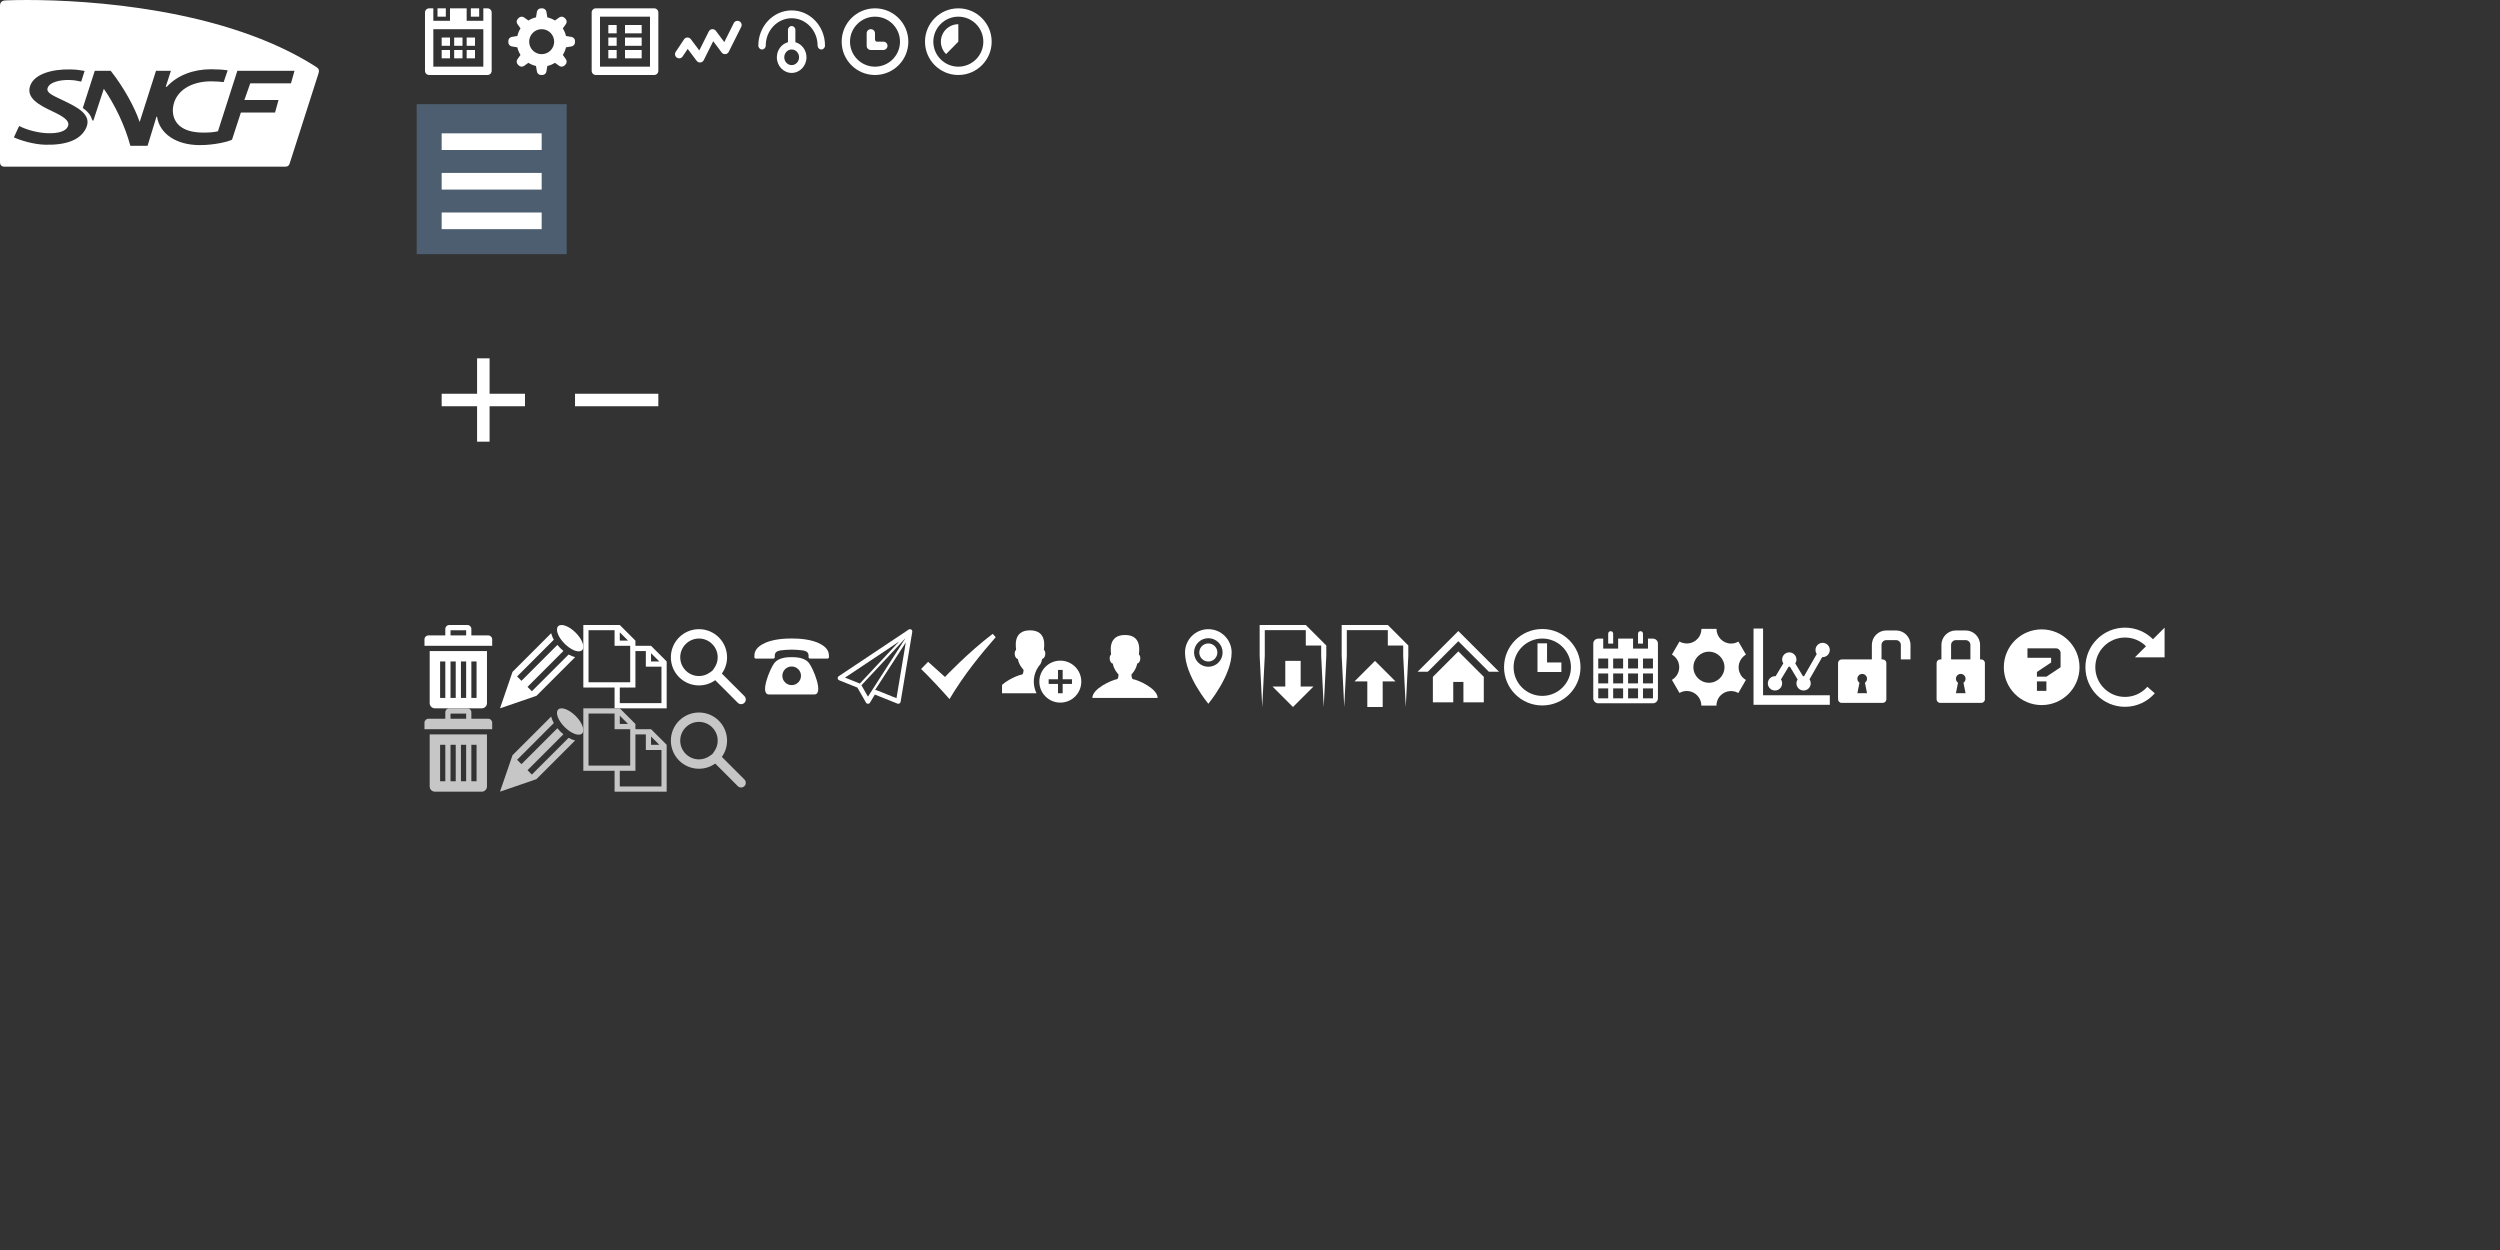 <?xml version="1.0" encoding="utf-8"?>
<!-- Generator: Adobe Illustrator 16.0.0, SVG Export Plug-In . SVG Version: 6.00 Build 0)  -->
<!DOCTYPE svg PUBLIC "-//W3C//DTD SVG 1.1//EN" "http://www.w3.org/Graphics/SVG/1.1/DTD/svg11.dtd">
<svg version="1.1" id="Layer_1" xmlns="http://www.w3.org/2000/svg" xmlns:xlink="http://www.w3.org/1999/xlink" x="0px" y="0px"
	 width="600px" height="300px" viewBox="0 0 600 300" enable-background="new 0 0 600 300" xml:space="preserve">
<rect x="0" y="0" width="600" height="300" fill="#333333" stroke="none"/>
<rect display="none" fill="#7A7A7A" width="500" height="500"/>
<g>
	<g>
		<path fill="#FFFFFF" d="M190,2.5c-4.418,0-8,3.777-8,8.438c0,0.518,0.398,0.938,0.889,0.938c0.491,0,0.889-0.42,0.889-0.938
			c0-3.619,2.791-6.562,6.222-6.562s6.223,2.944,6.223,6.562c0,0.518,0.397,0.938,0.889,0.938c0.49,0,0.889-0.42,0.889-0.938
			C198,6.277,194.418,2.5,190,2.5z M190.889,10.133V7.188c0-0.518-0.398-0.938-0.889-0.938s-0.889,0.419-0.889,0.938v2.945
			c-1.531,0.418-2.667,1.872-2.667,3.617c0,2.071,1.592,3.75,3.556,3.75c1.963,0,3.555-1.679,3.555-3.75
			C193.555,12.004,192.419,10.551,190.889,10.133z M190,15.625c-0.98,0-1.778-0.842-1.778-1.875c0-1.034,0.797-1.875,1.778-1.875
			c0.98,0,1.777,0.841,1.777,1.875C191.777,14.783,190.98,15.625,190,15.625z"/>
	</g>
</g>
<g>
	<g>
		<path fill="#FFFFFF" d="M210,2c-4.418,0-8,3.582-8,8s3.582,8,8,8s8-3.582,8-8S214.418,2,210,2z M210,16c-3.309,0-6-2.691-6-6
			s2.691-6,6-6s6,2.691,6,6S213.309,16,210,16z M212.01,10h-1.51c-0.276,0-0.5-0.225-0.5-0.5V7.99c0-0.547-0.443-0.99-0.99-0.99
			h-0.02C208.443,7,208,7.443,208,7.99v3.02c0,0.547,0.443,0.99,0.99,0.99H209h1h2.01c0.547,0,0.99-0.443,0.99-0.99v-0.02
			C213,10.443,212.557,10,212.01,10z"/>
	</g>
</g>
<path fill="#FFFFFF" d="M168,15c-0.312,0-0.611-0.146-0.801-0.4l-2.152-2.869l-1.215,1.824c-0.307,0.459-0.928,0.582-1.387,0.277
	c-0.459-0.307-0.584-0.928-0.277-1.387l2-3c0.18-0.271,0.48-0.436,0.805-0.445c0.326,0.004,0.633,0.139,0.826,0.4l2.029,2.705
	l2.277-4.553c0.154-0.311,0.459-0.518,0.805-0.549c0.348-0.035,0.682,0.117,0.889,0.396l2.029,2.705l2.277-4.554
	c0.246-0.493,0.846-0.692,1.342-0.446c0.494,0.246,0.693,0.848,0.447,1.342l-3.001,6c-0.155,0.309-0.459,0.518-0.804,0.548
	c-0.348,0.03-0.682-0.118-0.891-0.396l-2.029-2.705l-2.276,4.553c-0.155,0.309-0.458,0.518-0.804,0.549
	C168.059,14.998,168.029,15,168,15z"/>
<path fill="#FFFFFF" d="M157,18h-2l0,0h-10l0,0h-2c-0.553,0-1-0.447-1-1V3c0-0.553,0.447-1,1-1h1l0,0h11l0,0h2c0.553,0,1,0.447,1,1
	v14C158,17.553,157.553,18,157,18z M156,4h-2l0,0h-8l0,0h-2v12h2l0,0h8l0,0h2V4z M150,12h4v2h-4V12z M150,9h4v2h-4V9z M150,6h4v2h-4
	V6z M146,12h2v2h-2V12z M146,9h2v2h-2V9z M146,6h2v2h-2V6z"/>
<path fill="#FFFFFF" d="M137.164,8.86l-1.324-0.22c-0.153-0.657-0.414-1.271-0.762-1.826l0.737-1.033
	c0.281-0.396,0.237-0.934-0.105-1.276l-0.214-0.214c-0.343-0.343-0.883-0.387-1.276-0.105l-1.033,0.738
	c-0.555-0.35-1.169-0.609-1.827-0.763l-0.221-1.324C131.059,2.354,130.642,2,130.152,2h-0.305c-0.489,0-0.906,0.354-0.986,0.836
	L128.64,4.16c-0.657,0.153-1.271,0.413-1.826,0.763l-1.033-0.738c-0.394-0.281-0.934-0.237-1.276,0.105l-0.214,0.214
	c-0.343,0.343-0.388,0.882-0.105,1.276l0.737,1.033c-0.348,0.555-0.608,1.169-0.762,1.826l-1.324,0.221
	C122.354,8.941,122,9.358,122,9.847v0.306c0,0.489,0.354,0.906,0.836,0.986l1.324,0.222c0.153,0.657,0.414,1.271,0.762,1.826
	l-0.737,1.033c-0.282,0.396-0.237,0.934,0.105,1.276l0.214,0.214c0.343,0.342,0.883,0.387,1.276,0.105l1.033-0.738
	c0.555,0.349,1.169,0.609,1.826,0.762l0.222,1.325c0.08,0.482,0.497,0.836,0.986,0.836h0.305c0.489,0,0.906-0.354,0.986-0.836
	l0.221-1.325c0.658-0.152,1.272-0.413,1.827-0.762l1.033,0.738c0.394,0.281,0.934,0.236,1.276-0.105l0.214-0.214
	c0.343-0.343,0.387-0.883,0.105-1.276l-0.737-1.033c0.348-0.555,0.608-1.169,0.762-1.826l1.324-0.222
	c0.482-0.08,0.836-0.497,0.836-0.986V9.847C138,9.358,137.646,8.941,137.164,8.86z M130,13c-1.656,0-3-1.344-3-3
	c0-1.657,1.344-3,3-3s3,1.343,3,3C133,11.656,131.656,13,130,13z"/>
<g>
	<g>
		<path fill="#FFFFFF" d="M114,9h-2v2h2V9z M115,2h-2v2h2V2z M111,9h-2v2h2V9z M107,2h-2v2h2V2z M117,2h-1v3h-4V2h-4v3h-4V2h-1
			c-0.553,0-1,0.448-1,1v14c0,0.553,0.447,1,1,1h14c0.553,0,1-0.447,1-1V3C118,2.448,117.553,2,117,2z M116,16h-12V7h12V16z M111,12
			h-2v2h2V12z M108,12h-2v2h2V12z M108,9h-2v2h2V9z M114,12h-2v2h2V12z"/>
	</g>
</g>
<rect x="100" fill="none" width="20" height="20"/>
<rect x="120" fill="none" width="20" height="20"/>
<rect x="140" fill="none" width="20" height="20"/>
<rect x="160" fill="none" width="20" height="20"/>
<rect x="180" fill="none" width="20" height="20"/>
<rect x="200" fill="none" width="20" height="20"/>
<g>
	<g>
		<g>
			<path fill="#FFFFFF" d="M230,5.812c-2.312,0-4.188,1.875-4.188,4.188c0,1.168,0.48,2.223,1.252,2.982L230,10V5.812z"/>
			<path fill="#FFFFFF" d="M230,2c-4.418,0-8,3.582-8,8s3.582,8,8,8s8-3.582,8-8S234.418,2,230,2z M230,16c-3.309,0-6-2.691-6-6
				s2.691-6,6-6s6,2.691,6,6S233.309,16,230,16z"/>
		</g>
	</g>
</g>
<rect x="220" fill="none" width="20" height="20"/>
<rect x="100" y="80" fill="none" width="32" height="32"/>
<path fill="#FFFFFF" d="M75.839,16.029C53.993,2.035,21.33,0,6.497,0C4.366,0,2.663,0.039,1.353,0.094C0.499,0.132,0,0.526,0,1.366
	v37.573C0,39.592,0.36,40,1.082,40h67.071c0.601,0,1.084,0.038,1.367-0.759c0,0,6.797-21.226,6.916-21.608
	C76.688,16.826,76.526,16.466,75.839,16.029z M20.652,30.752c-1.333,2.808-4.666,4.097-9.812,3.984
	c-2.74-0.067-5.95-1.05-7.506-1.77l1.258-2.727c2.117,1.065,4.805,1.687,6.958,1.735c2.488,0.056,4.197-0.467,4.722-1.573
	c0.669-1.431-1.237-2.519-3.661-3.666C9.57,25.295,6.058,23.54,7.3,20.427c1.04-2.627,5.106-3.87,9.606-3.765
	c1.398,0.035,2.232,0.144,3.402,0.36l-0.813,2.562c-0.922-0.211-1.727-0.357-2.861-0.385c-2.244-0.05-4.722,0.485-5.198,1.901
	c-0.404,1.196,1.271,1.818,3.734,3.008C18.315,25.626,22.23,27.44,20.652,30.752z M69.833,20h-9.772l-1.413,4h8.195l-0.83,3h-8.199
	l-2.132,6.527c-0.818,0.439-4.104,1.298-7.751,1.298c-5.629,0-9.603-2.736-10.225-6.731c-0.006-0.056-0.059-0.102-0.125-0.102
	s-0.112,0.296-0.133,0.358L35.413,35h-4.122c-1.343-5-3.849-10.076-6.376-13.688c0,0-2.477,7.532-2.506,7.62
	c-0.021,0.06-0.051,0.007-0.122,0.007c-0.068,0-0.113-0.055-0.138-0.117c-0.376-1.104-0.832-1.854-2.276-2.916L22.744,17h3.838
	c3.134,4,5.697,8.655,6.94,12.275L37.436,17h3.58l-1.225,3.785c-0.019,0.064,0.029,0.054,0.106,0.054
	c0.046,0,0.128-0.01,0.203-0.091c2.439-2.627,6.207-4.126,10.542-4.126c1.396,0,2.823,0.077,3.999,0.255l-0.965,2.828
	c-0.95-0.122-2.01-0.183-3.036-0.183c-4.888,0-8.543,2.366-9.094,6.116c-0.229,1.576,0.143,2.986,1.077,4.081
	c1.248,1.454,3.449,2.104,6.199,2.104c1.274,0,2.496-0.067,3.485-0.317L56.961,17H70.68L69.833,20z"/>
<rect x="100" y="25" fill="#4C5E70" width="36" height="36"/>
<rect x="106" y="51" fill="#FFFFFF" width="24" height="4"/>
<rect x="106" y="41.5" fill="#FFFFFF" width="24" height="4"/>
<rect x="106" y="32" fill="#FFFFFF" width="24" height="4"/>
<line fill="none" stroke="#FFFFFF" stroke-width="3" stroke-miterlimit="10" x1="106" y1="96" x2="126" y2="96"/>
<line fill="none" stroke="#FFFFFF" stroke-width="3" stroke-miterlimit="10" x1="116" y1="106" x2="116" y2="86"/>
<rect x="132" y="80" fill="none" width="32" height="32"/>
<line fill="none" stroke="#FFFFFF" stroke-width="3" stroke-miterlimit="10" x1="138" y1="96" x2="158" y2="96"/>
<path fill="#FFFFFF" d="M156.25,155h-3.75v-1.25l-3.75-3.75H140v15h7.5v5H160v-11.25L156.25,155z M156.25,156.768l1.982,1.982
	h-1.982V156.768z M148.75,151.768l1.982,1.982h-1.982V151.768z M141.25,151.25h6.25V155h3.75v8.75h-10V151.25z M158.75,168.75h-10
	V165h3.75v-8.75h2.5V160h3.75V168.75z"/>
<path fill="#FFFFFF" d="M135.509,154.491c1.587,1.587,3.467,2.279,4.199,1.547s0.039-2.612-1.548-4.199l0,0
	c-1.586-1.586-3.466-2.279-4.198-1.547C133.229,151.024,133.922,152.904,135.509,154.491z M127.651,165.897l8.814-8.813
	c0.531,0.297,1.062,0.51,1.568,0.627l-9.284,9.284L120,170l3.004-8.75l9.285-9.285c0.046,0.202,0.107,0.409,0.184,0.619
	c0.115,0.312,0.266,0.631,0.443,0.949l-8.813,8.815l1.05,1.049l8.619-8.619c0.213,0.261,0.442,0.517,0.688,0.762
	c0.248,0.247,0.503,0.478,0.762,0.689l-8.618,8.619L127.651,165.897z"/>
<rect x="100" y="150" fill="none" width="20" height="20"/>
<rect x="120" y="150" fill="none" width="20" height="20"/>
<rect x="140" y="150" fill="none" width="20" height="20"/>
<rect x="160" y="150" fill="none" width="20" height="20"/>
<g>
	<path fill="#FFFFFF" d="M103.125,156.25v12.5c0,0.688,0.562,1.25,1.25,1.25h11.25c0.688,0,1.25-0.562,1.25-1.25v-12.5H103.125z
		 M106.875,167.5h-1.25v-8.75h1.25V167.5z M109.375,167.5h-1.25v-8.75h1.25V167.5z M111.875,167.5h-1.25v-8.75h1.25V167.5z
		 M114.375,167.5h-1.25v-8.75h1.25V167.5z"/>
	<path fill="#FFFFFF" d="M117.188,152.5h-4.062v-1.562c0-0.516-0.422-0.938-0.938-0.938h-4.375c-0.516,0-0.938,0.421-0.938,0.938
		v1.562h-4.062c-0.516,0-0.938,0.421-0.938,0.938V155h16.25v-1.562C118.125,152.922,117.703,152.5,117.188,152.5z M111.875,152.5
		h-3.75v-1.234h3.75V152.5z"/>
</g>
<path fill="#C6C6C6" d="M156.25,175h-3.75v-1.25l-3.75-3.75H140v15h7.5v5H160v-11.25L156.25,175z M156.25,176.768l1.982,1.982
	h-1.982V176.768z M148.75,171.768l1.982,1.982h-1.982V171.768z M141.25,171.25h6.25V175h3.75v8.75h-10V171.25z M158.75,188.75h-10
	V185h3.75v-8.75h2.5V180h3.75V188.75z"/>
<path fill="#C6C6C6" d="M135.509,174.491c1.587,1.587,3.467,2.279,4.199,1.547s0.039-2.612-1.548-4.199l0,0
	c-1.586-1.586-3.466-2.279-4.198-1.547C133.229,171.024,133.922,172.904,135.509,174.491z M127.651,185.897l8.814-8.813
	c0.531,0.297,1.062,0.51,1.568,0.627l-9.284,9.284L120,190l3.004-8.75l9.285-9.285c0.046,0.202,0.107,0.409,0.184,0.619
	c0.115,0.312,0.266,0.631,0.443,0.949l-8.813,8.815l1.05,1.049l8.619-8.619c0.213,0.261,0.442,0.517,0.688,0.762
	c0.248,0.247,0.503,0.478,0.762,0.689l-8.618,8.619L127.651,185.897z"/>
<rect x="100" y="170" fill="none" width="20" height="20"/>
<rect x="120" y="170" fill="none" width="20" height="20"/>
<rect x="140" y="170" fill="none" width="20" height="20"/>
<rect x="160" y="170" fill="none" width="20" height="20"/>
<rect x="180" y="150" fill="none" width="20" height="20"/>
<rect x="180" y="170" fill="none" width="20" height="20"/>
<rect x="200" y="150" fill="none" width="20" height="20"/>
<rect x="200" y="170" fill="none" width="20" height="20"/>
<rect x="220" y="150" fill="none" width="20" height="20"/>
<rect x="220" y="170" fill="none" width="20" height="20"/>
<rect x="240" y="150" fill="none" width="20" height="20"/>
<rect x="240" y="170" fill="none" width="20" height="20"/>
<rect x="260" y="150" fill="none" width="20" height="20"/>
<rect x="260" y="170" fill="none" width="20" height="20"/>
<rect x="280" y="150" fill="none" width="20" height="20"/>
<rect x="280" y="170" fill="none" width="20" height="20"/>
<rect x="300" y="150" fill="none" width="20" height="20"/>
<rect x="320" y="150" fill="none" width="20" height="20"/>
<rect x="340" y="150" fill="none" width="20" height="20"/>
<rect x="360" y="150" fill="none" width="20" height="20"/>
<rect x="380" y="150" fill="none" width="20" height="20"/>
<rect x="400" y="150" fill="none" width="20" height="20"/>
<rect x="420" y="150" fill="none" width="20" height="20"/>
<rect x="440" y="150" fill="none" width="20" height="20"/>
<rect x="460" y="150" fill="none" width="20" height="20"/>
<rect x="480" y="150" fill="none" width="20" height="20"/>
<rect x="500" y="150" fill="none" width="20" height="20"/>
<g>
	<path fill="#C6C6C6" d="M103.125,176.25v12.5c0,0.688,0.562,1.25,1.25,1.25h11.25c0.688,0,1.25-0.562,1.25-1.25v-12.5H103.125z
		 M106.875,187.5h-1.25v-8.75h1.25V187.5z M109.375,187.5h-1.25v-8.75h1.25V187.5z M111.875,187.5h-1.25v-8.75h1.25V187.5z
		 M114.375,187.5h-1.25v-8.75h1.25V187.5z"/>
	<path fill="#C6C6C6" d="M117.188,172.5h-4.062v-1.562c0-0.516-0.422-0.938-0.938-0.938h-4.375c-0.516,0-0.938,0.421-0.938,0.938
		v1.562h-4.062c-0.516,0-0.938,0.421-0.938,0.938V175h16.25v-1.562C118.125,172.922,117.703,172.5,117.188,172.5z M111.875,172.5
		h-3.75v-1.234h3.75V172.5z"/>
</g>
<path fill="#FFFFFF" d="M167.752,153.25c2.479,0,4.497,2.019,4.497,4.5c0,0.935-0.289,1.833-0.833,2.601l-0.443,0.623l-0.622,0.442
	c-0.766,0.546-1.665,0.834-2.599,0.834c-2.479,0-4.496-2.019-4.496-4.5S165.273,153.25,167.752,153.25 M167.752,151
	c-3.725,0-6.744,3.022-6.744,6.75s3.02,6.75,6.744,6.75c1.456,0,2.8-0.466,3.902-1.251l5.416,5.421c0.22,0.22,0.508,0.33,0.796,0.33
	c0.288,0,0.576-0.11,0.796-0.33c0.44-0.44,0.44-1.154,0-1.594l-5.416-5.421c0.784-1.104,1.25-2.449,1.25-3.905
	C174.497,154.022,171.477,151,167.752,151L167.752,151z"/>
<path fill="#C6C6C6" d="M167.752,173.25c2.479,0,4.497,2.019,4.497,4.5c0,0.935-0.289,1.833-0.833,2.601l-0.443,0.623l-0.622,0.442
	c-0.766,0.546-1.665,0.834-2.599,0.834c-2.479,0-4.496-2.019-4.496-4.5S165.273,173.25,167.752,173.25 M167.752,171
	c-3.725,0-6.744,3.022-6.744,6.75s3.02,6.75,6.744,6.75c1.456,0,2.8-0.466,3.902-1.251l5.416,5.421c0.22,0.22,0.508,0.33,0.796,0.33
	c0.288,0,0.576-0.11,0.796-0.33c0.44-0.44,0.44-1.154,0-1.594l-5.416-5.421c0.784-1.104,1.25-2.449,1.25-3.905
	C174.497,174.022,171.477,171,167.752,171L167.752,171z"/>
<path fill="#FFFFFF" d="M289.999,151c-3.09,0-5.595,2.505-5.595,5.595c0,5.595,5.595,12.309,5.595,12.309s5.596-6.714,5.596-12.309
	C295.595,153.505,293.09,151,289.999,151z M289.999,160.022c-1.893,0-3.427-1.534-3.427-3.427s1.534-3.427,3.427-3.427
	s3.428,1.535,3.428,3.427S291.892,160.022,289.999,160.022z M287.831,156.596c0,1.197,0.971,2.168,2.168,2.168
	s2.168-0.971,2.168-2.168s-0.971-2.168-2.168-2.168S287.831,155.398,287.831,156.596L287.831,156.596z"/>
<path fill="#FFFFFF" d="M197.035,154.625c1.863,1.059,1.918,2.192,1.918,2.984v0.12c0,0.18-0.157,0.329-0.347,0.329h-4.202
	c-0.191,0-0.347-0.149-0.347-0.329v-0.401c0-1-0.957-1.161-1.484-1.245c-0.528-0.085-1.841-0.167-2.57-0.167c0,0-0.001,0-0.002,0
	s-0.001,0-0.003,0c-0.729,0-2.042,0.083-2.569,0.167c-0.528,0.084-1.484,0.245-1.484,1.245v0.401c0,0.18-0.156,0.329-0.347,0.329
	h-4.202c-0.191,0-0.348-0.149-0.348-0.329v-0.12c0-0.792,0.055-1.925,1.918-2.984c2.215-1.261,5.383-1.387,7.031-1.387
	c0.001,0.001,0.002,0.002,0.003,0.002c0,0,0.001-0.001,0.002-0.002C191.651,153.238,194.82,153.365,197.035,154.625z M190,157.714
	c-0.992,0-3.058,0.075-4.107,1.348c-1.049,1.271-3.675,7.605-1.334,7.605c2.342,0,4.388,0,5.441,0c1.054,0,3.1,0,5.441,0
	c2.342,0-0.284-6.334-1.333-7.605C193.058,157.789,190.992,157.714,190,157.714z M190,164.429c-1.236,0-2.238-1.002-2.238-2.238
	s1.002-2.238,2.238-2.238c1.236,0,2.238,1.002,2.238,2.238S191.236,164.429,190,164.429z"/>
<path fill="#FFFFFF" d="M271.938,163.008c-0.387-0.062-0.396-1.125-0.396-1.125s1.136-1.125,1.384-2.636
	c0.666,0,1.078-1.608,0.411-2.174c0.028-0.595,0.856-4.674-3.337-4.674c-4.192,0-3.365,4.079-3.338,4.674
	c-0.665,0.566-0.254,2.174,0.412,2.174c0.247,1.512,1.384,2.637,1.384,2.637s-0.01,1.063-0.396,1.125
	c-1.246,0.198-5.896,2.249-5.896,4.498H270h7.834C277.834,165.257,273.184,163.206,271.938,163.008z"/>
<path fill="#FFFFFF" d="M248.112,163.589c0,1.003,0.234,1.953,0.649,2.798h-1.559h-6.714v-2.002
	c1.458-1.349,3.921-2.359,4.776-2.496c0.387-0.062,0.396-1.124,0.396-1.124s-1.136-1.124-1.383-2.637
	c-0.667,0-1.078-1.607-0.412-2.173c-0.027-0.595-0.856-4.674,3.337-4.674c4.192,0,3.365,4.079,3.336,4.674
	c0.666,0.566,0.255,2.173-0.411,2.173c-0.074,0.455-0.229,0.875-0.41,1.24c-0.357,0.402-0.665,0.849-0.911,1.333
	c-0.04,0.042-0.062,0.064-0.062,0.064s0,0.021,0.001,0.056C248.34,161.658,248.112,162.597,248.112,163.589z M254.477,158.554
	c-2.781,0-5.036,2.255-5.036,5.036c0,2.781,2.254,5.036,5.036,5.036s5.035-2.255,5.035-5.036
	C259.512,160.809,257.258,158.554,254.477,158.554z M257.273,164.149h-2.237v2.238h-1.119v-2.238h-2.239v-1.119h2.239v-2.238h1.119
	v2.238h2.237V164.149z"/>
<path fill="#FFFFFF" d="M238.25,152.119c-5.848,4.426-11.458,10.348-11.458,10.348l-4.042-3.634l-1.689,1.721
	c1.662,1.562,5.511,5.686,6.813,7.232c3.665-6.123,7.475-10.689,11.092-14.865L238.25,152.119z"/>
<path fill="#FFFFFF" d="M218.697,151.089c-0.093-0.06-0.2-0.089-0.305-0.089c-0.108,0-0.216,0.03-0.31,0.094l-16.786,11.191
	c-0.173,0.115-0.268,0.317-0.246,0.523c0.021,0.207,0.156,0.386,0.349,0.462l4.378,1.751l2.058,3.603
	c0.099,0.173,0.281,0.28,0.479,0.282c0.002,0,0.004,0,0.006,0c0.196,0,0.379-0.104,0.479-0.271l1.162-1.938l5.424,2.169
	c0.067,0.027,0.136,0.04,0.208,0.04c0.095,0,0.189-0.024,0.274-0.072c0.148-0.083,0.25-0.228,0.278-0.396l2.798-16.786
	C218.981,151.431,218.884,151.211,218.697,151.089z M202.802,162.625l12.966-8.645l-9.427,10.093
	c-0.049-0.03-0.093-0.069-0.149-0.091L202.802,162.625z M206.749,164.466c-0.001-0.002-0.003-0.003-0.004-0.005l10.599-11.344
	l-9.036,14.078L206.749,164.466z M215.157,167.567l-4.778-1.912c-0.114-0.044-0.231-0.06-0.349-0.066l7.359-11.408L215.157,167.567z
	"/>
<path fill="#FFFFFF" d="M350,151.445l-9.776,9.776h2.444L350,153.89l7.333,7.332h2.443L350,151.445z M343.89,162.444v6.11h4.889
	v-4.888h2.443v4.888h4.889v-6.11l-6.11-6.11L343.89,162.444z"/>
<path fill="#FFFFFF" d="M312.159,158.613h-3.69v6.152h-3.076l4.921,4.921l4.922-4.921h-3.076V158.613z M313.39,150h-11.073v7.382
	l0.615,12.304l0.615-12.304v-6.152h9.843v3.691h3.691v2.461l0.615,12.304l0.615-12.304v-2.461L313.39,150z"/>
<path fill="#FFFFFF" d="M328.155,169.686h3.69v-6.152h3.076l-4.921-4.921l-4.922,4.921h3.076V169.686z M333.076,150h-11.073v7.382
	l0.615,12.304l0.615-12.304v-6.152h9.843v3.691h3.691v2.461l0.615,12.304l0.615-12.304v-2.461L333.076,150z"/>
<path fill="#FFFFFF" d="M374.731,158.988v2.293h-5.732V154.4h2.293v4.588H374.731z M370.146,150.96
	c-5.066,0-9.175,4.107-9.175,9.175c0,5.067,4.108,9.175,9.175,9.175c5.067,0,9.175-4.108,9.175-9.175
	C379.32,155.067,375.213,150.96,370.146,150.96z M370.146,167.015c-3.8,0-6.882-3.08-6.882-6.88s3.082-6.882,6.882-6.882
	c3.801,0,6.881,3.082,6.881,6.882S373.946,167.015,370.146,167.015z"/>
<path fill="#FFFFFF" d="M396.71,153.271h-1.193v2.387h-3.581v-2.387h-3.58v2.387h-3.582v-2.387h-1.192
	c-0.658,0-1.195,0.537-1.195,1.193v13.131c0,0.656,0.537,1.193,1.195,1.193h13.129c0.657,0,1.195-0.538,1.195-1.193v-13.131
	C397.905,153.809,397.367,153.271,396.71,153.271z M385.968,167.596h-2.386c-0.001,0-0.001-0.001-0.001-0.003v-2.385h2.387V167.596z
	 M385.968,164.015h-2.387v-2.388h2.387V164.015z M385.968,160.433h-2.387v-2.387h2.387V160.433z M389.548,167.596h-2.388v-2.388
	h2.388V167.596z M389.548,164.015h-2.388v-2.388h2.388V164.015z M389.548,160.433h-2.388v-2.387h2.388V160.433z M393.129,167.596
	h-2.387v-2.388h2.387V167.596z M393.129,164.015h-2.387v-2.388h2.387V164.015z M393.129,160.433h-2.387v-2.387h2.387V160.433z
	 M396.71,167.593c-0.001,0-0.001,0.002-0.002,0.003h-2.385v-2.388h2.387V167.593z M396.71,164.015h-2.387v-2.388h2.387V164.015z
	 M396.71,160.433h-2.387v-2.387h2.387V160.433z M387.16,152.077c0-0.329-0.267-0.597-0.597-0.597c-0.329,0-0.596,0.269-0.596,0.597
	v2.388h1.192V152.077z M394.323,152.077c0-0.329-0.268-0.597-0.597-0.597c-0.331,0-0.598,0.269-0.598,0.597v2.388h1.194V152.077z"/>
<path fill="#FFFFFF" d="M417.731,161.902c-0.966-1.674-0.385-3.819,1.297-4.793l-1.809-3.134c-0.518,0.303-1.119,0.477-1.761,0.477
	c-1.934,0-3.5-1.578-3.5-3.525l-3.619,0c0.004,0.601-0.146,1.211-0.468,1.767c-0.966,1.673-3.113,2.243-4.798,1.273l-1.811,3.134
	c0.52,0.296,0.972,0.73,1.292,1.286c0.964,1.67,0.388,3.81-1.29,4.787l1.81,3.135c0.516-0.3,1.114-0.472,1.752-0.472
	c1.929,0,3.492,1.568,3.501,3.506h3.62c-0.001-0.595,0.149-1.197,0.467-1.749c0.964-1.67,3.106-2.241,4.79-1.276l1.811-3.135
	C418.499,162.887,418.05,162.455,417.731,161.902z M410.146,163.864c-2.06,0-3.729-1.669-3.729-3.729
	c0-2.059,1.669-3.728,3.729-3.728c2.059,0,3.728,1.669,3.728,3.728C413.874,162.194,412.205,163.864,410.146,163.864z"/>
<path fill="#FFFFFF" d="M423.136,166.864h16.017v2.288h-18.305v-18.305h2.288V166.864z M425.996,165.72
	c-0.948,0-1.716-0.768-1.716-1.716c0-0.948,0.768-1.716,1.716-1.716c0.05,0,0.101,0.003,0.149,0.007l1.845-3.075
	c-0.176-0.269-0.278-0.591-0.278-0.937c0-0.948,0.768-1.716,1.716-1.716s1.716,0.768,1.716,1.716c0,0.345-0.102,0.667-0.278,0.937
	l1.845,3.075c0.05-0.004,0.1-0.007,0.15-0.007c0.038,0,0.075,0.001,0.113,0.004l3.045-5.329c-0.188-0.276-0.299-0.609-0.299-0.968
	c0-0.948,0.769-1.716,1.717-1.716s1.716,0.768,1.716,1.716c0,0.948-0.768,1.716-1.716,1.716c-0.039,0-0.076-0.001-0.113-0.004
	l-3.045,5.329c0.188,0.276,0.298,0.609,0.298,0.968c0,0.948-0.768,1.716-1.716,1.716s-1.717-0.768-1.717-1.716
	c0-0.345,0.103-0.667,0.279-0.937l-1.845-3.074c-0.05,0.004-0.1,0.007-0.15,0.007c-0.05,0-0.101-0.003-0.149-0.007l-1.845,3.075
	c0.176,0.269,0.278,0.591,0.278,0.937C427.712,164.952,426.944,165.72,425.996,165.72z"/>
<path fill="#FFFFFF" d="M475.505,158.262h-0.29v-3.478c0-1.917-1.561-3.478-3.478-3.478h-2.318c-1.917,0-3.478,1.56-3.478,3.478
	v3.478h-0.29c-0.479,0-0.869,0.391-0.869,0.869v8.694c0,0.478,0.391,0.869,0.869,0.869h9.854c0.479,0,0.87-0.391,0.87-0.869v-8.694
	C476.375,158.652,475.983,158.262,475.505,158.262z M471.737,166.375h-2.318l0.505-2.521c-0.306-0.209-0.505-0.559-0.505-0.957
	c0-0.64,0.519-1.159,1.158-1.159c0.642,0,1.16,0.519,1.16,1.159c0,0.397-0.199,0.748-0.505,0.957L471.737,166.375z M472.896,158.262
	h-4.637v-3.478c0-0.64,0.521-1.159,1.159-1.159h2.318c0.64,0,1.159,0.519,1.159,1.159V158.262z"/>
<path fill="#FFFFFF" d="M455.043,151.306h-2.318c-1.917,0-3.478,1.56-3.478,3.478v3.478h-7.246c-0.479,0-0.869,0.391-0.869,0.869
	v8.694c0,0.478,0.391,0.869,0.869,0.869h9.853c0.479,0,0.871-0.391,0.871-0.869v-8.694c0-0.479-0.392-0.869-0.871-0.869h-0.288
	v-3.478c0-0.64,0.519-1.159,1.159-1.159h2.318c0.638,0,1.159,0.519,1.159,1.159v3.478h2.317v-3.478
	C458.52,152.866,456.959,151.306,455.043,151.306z M448.087,166.375h-2.317l0.503-2.521c-0.304-0.209-0.503-0.559-0.503-0.957
	c0-0.64,0.518-1.159,1.158-1.159s1.159,0.519,1.159,1.159c0,0.397-0.2,0.748-0.504,0.957L448.087,166.375z"/>
<path fill="#FFFFFF" d="M489.999,151.052c-5.017,0-9.083,4.066-9.083,9.083c0,5.017,4.066,9.083,9.083,9.083
	s9.084-4.066,9.084-9.083C499.083,155.118,495.016,151.052,489.999,151.052z M491.135,165.812h-2.271v-2.271h2.271V165.812z
	 M494.541,160.135l-3.406,2.271h-2.271v-1.135l3.406-2.271v-1.135h-5.678v-2.271h6.812c0.628,0,1.136,0.508,1.136,1.136V160.135z"/>
<path fill="#FFFFFF" d="M519.5,157.76h-7.125l2.663-2.663c-1.346-1.346-3.135-2.087-5.038-2.087s-3.692,0.741-5.038,2.087
	s-2.087,3.135-2.087,5.038s0.741,3.692,2.087,5.038s3.135,2.087,5.038,2.087s3.692-0.741,5.038-2.087
	c0.112-0.112,0.221-0.229,0.324-0.346l1.787,1.564c-1.741,1.988-4.299,3.244-7.149,3.244c-5.247,0-9.5-4.253-9.5-9.5
	s4.253-9.5,9.5-9.5c2.623,0,4.998,1.063,6.718,2.783l2.782-2.783V157.76z"/>
</svg>
